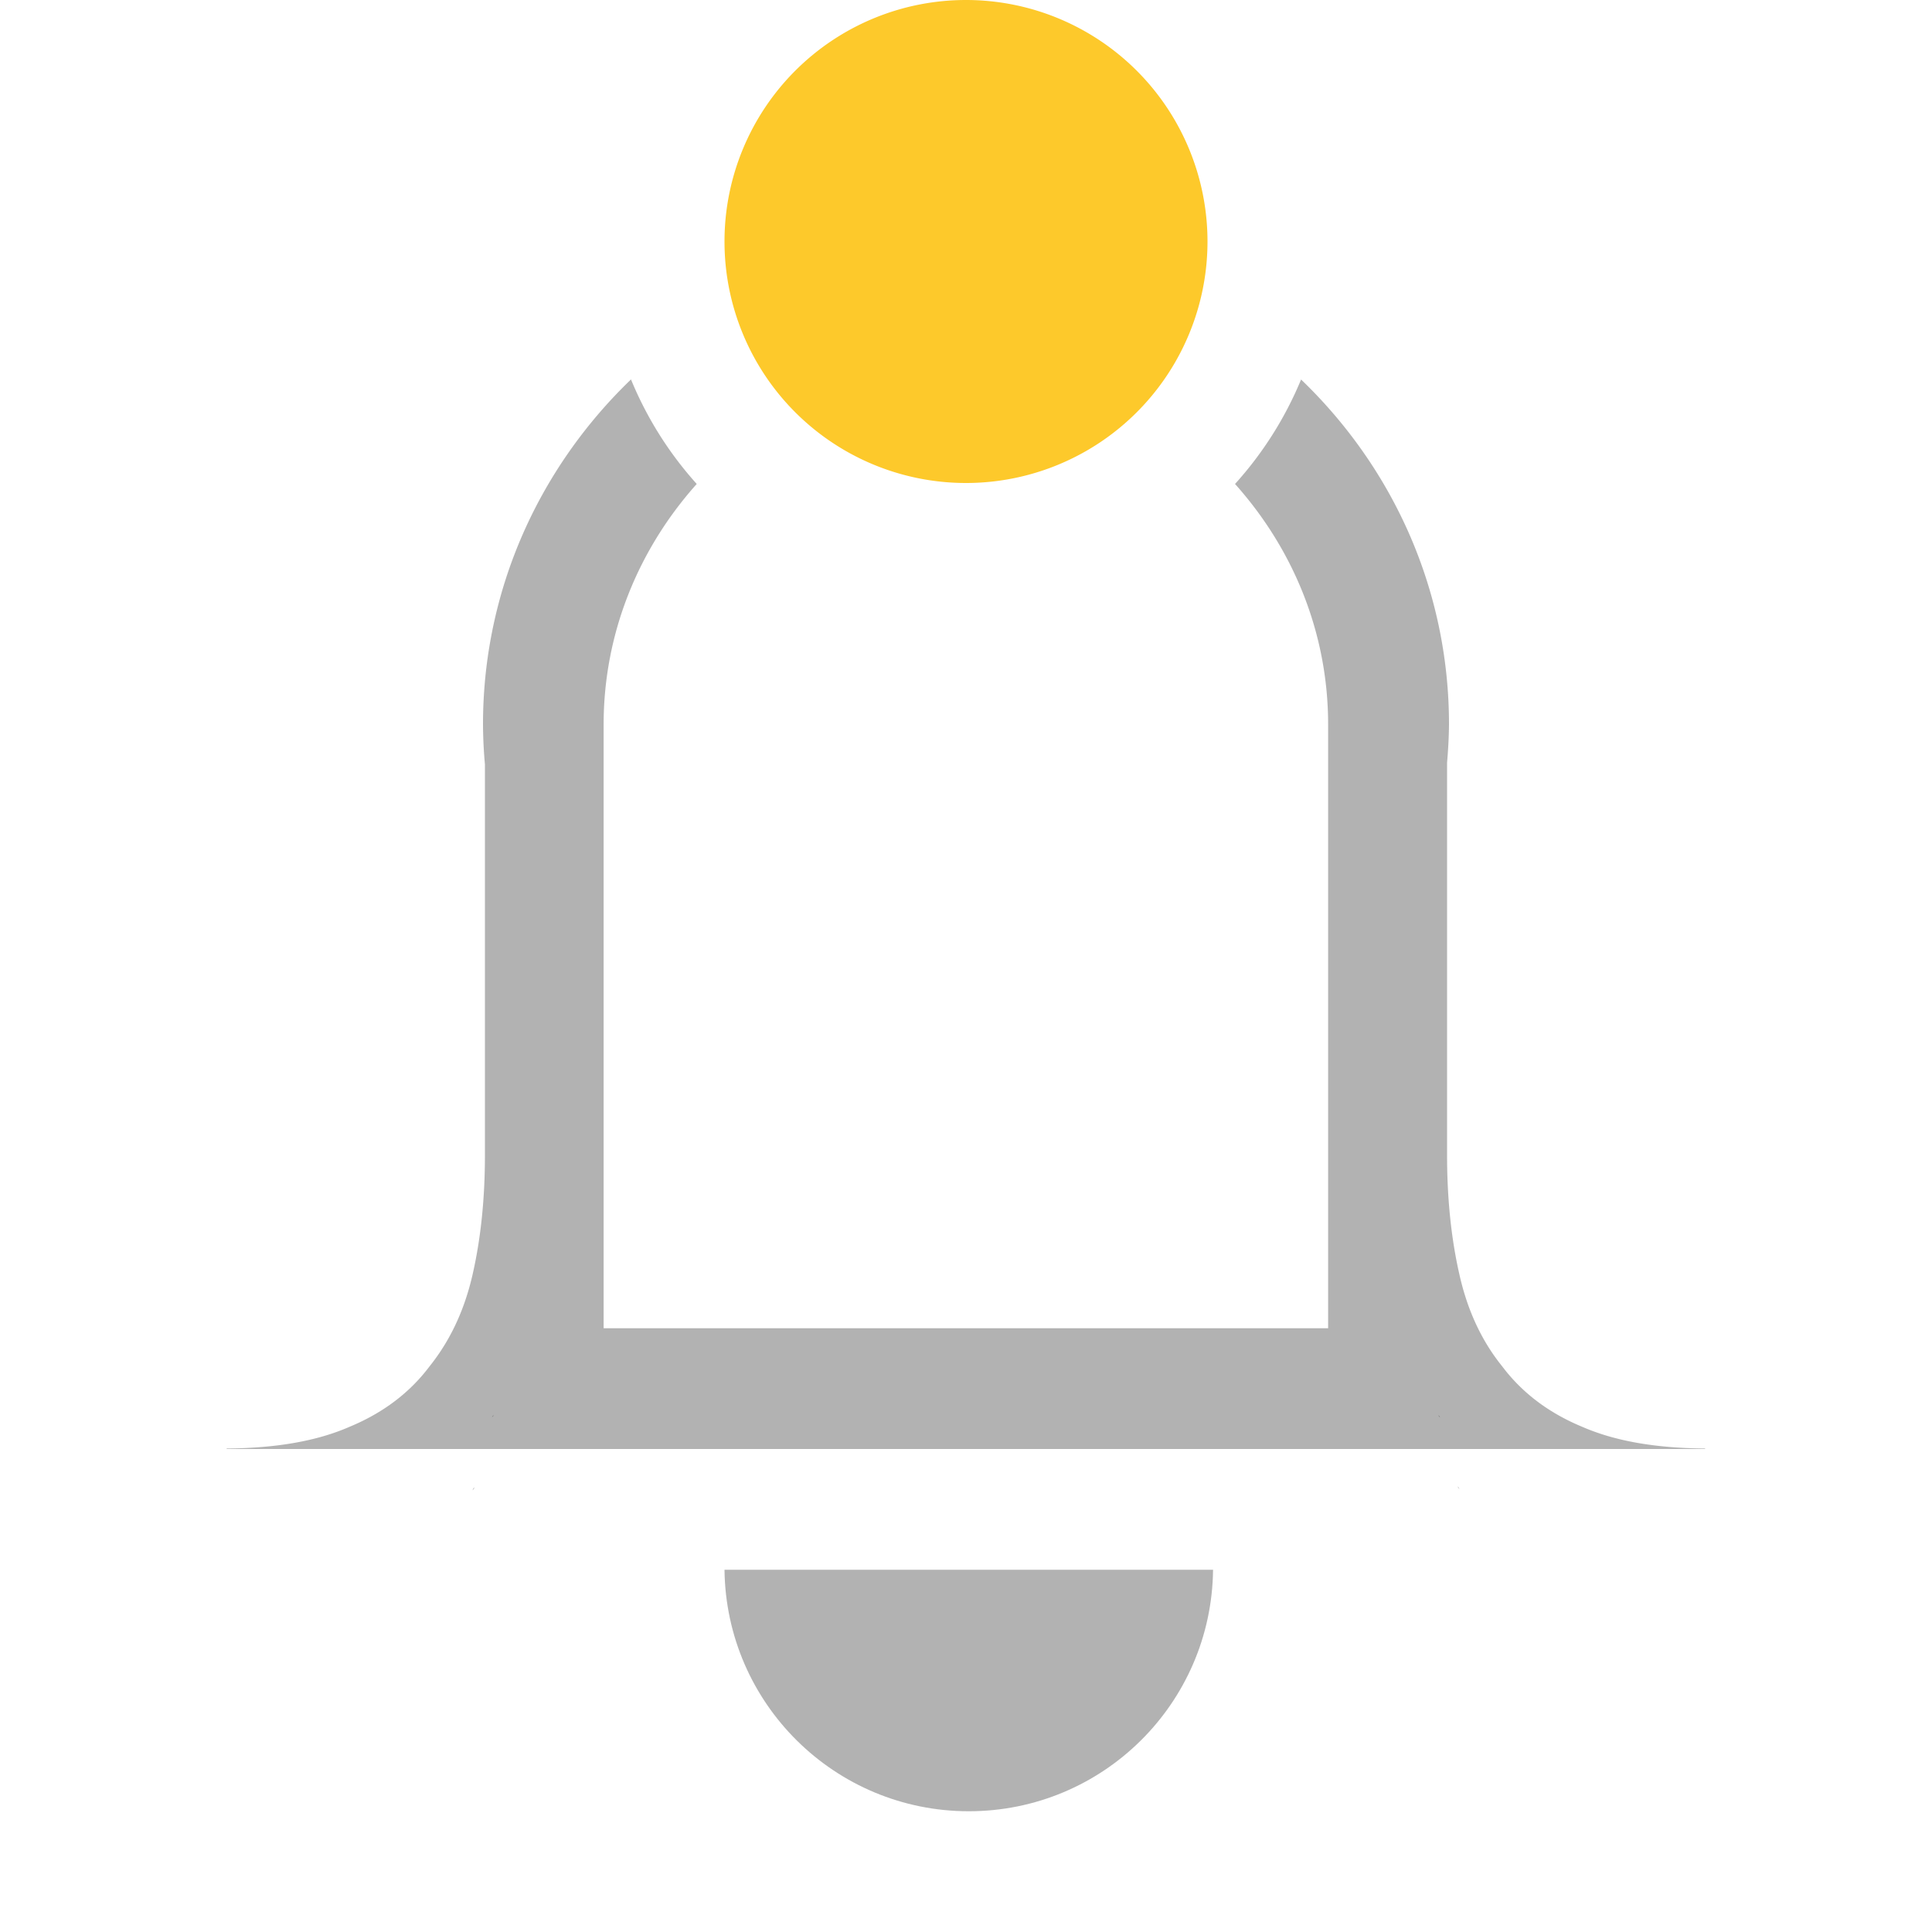 <svg width="16" height="16" version="1.1" xmlns="http://www.w3.org/2000/svg" xmlns:osb="http://www.openswatchbook.org/uri/2009/osb">
 <g transform="translate(-572 -160)">
  <path transform="translate(572 160)" d="m5.227 3.141c-0.752 0.723-1.227 1.732-1.227 2.859 6.6e-4 0.11 0.006 0.22 0.016 0.33v3.236c0 0.36-0.034 0.69-0.102 0.988-0.068 0.299-0.188 0.551-0.357 0.762-0.163 0.217-0.384 0.385-0.662 0.5-0.271 0.119-0.611 0.177-1.018 0.18v0.004h2.139 3.984 3.984 2.137v-0.004c-0.407-3e-3 -0.746-0.061-1.018-0.18-0.278-0.115-0.499-0.283-0.662-0.5-0.17-0.21-0.288-0.463-0.355-0.762-0.068-0.298-0.102-0.629-0.102-0.988v-3.248-0.002c9e-3 -0.105 0.015-0.211 0.016-0.316 0-1.127-0.473-2.135-1.225-2.857a3 3 0 0 1-0.547 0.865c0.475 0.531 0.771 1.224 0.771 1.992v5h-6v-5c0-0.768 0.297-1.462 0.771-1.992a3 3 0 0 1-0.545-0.867z" fill="#666666" opacity=".5"/>
  <path d="m576.09 171.72-0.016 0.019c3e-3 -3e-3 4e-3 -8e-3 6e-3 -0.012 2e-3 -3e-3 8e-3 -4e-3 0.01-8e-3z" fill="#666666"/>
  <path d="m583.91 171.72c2e-3 3e-3 8e-3 4e-3 0.01 8e-3 3e-3 3e-3 4e-3 8e-3 6e-3 0.012z" fill="#666666"/>
  <path d="m578 173c0.013 1.109 0.915 2 2.023 2 1.109 0 2.011-0.891 2.023-2z" fill="#666666" opacity=".5"/>
  <path d="m584.07 172.31c3e-3 4e-3 7e-3 6e-3 9e-3 9e-3 3e-3 4e-3 5e-3 0.01 8e-3 0.014z" fill="#666666"/>
  <path d="m575.93 172.32-0.018 0.023c3e-3 -4e-3 5e-3 -9e-3 8e-3 -0.014 3e-3 -4e-3 7e-3 -6e-3 9e-3 -9e-3z" fill="#666666"/>
  <path class="warning" d="m582 162a2 2 0 0 1-2 2 2 2 0 0 1-2-2 2 2 0 0 1 2-2 2 2 0 0 1 2 2z" fill="#fdc92b" stroke-width="1.333"/>
 </g>
</svg>
